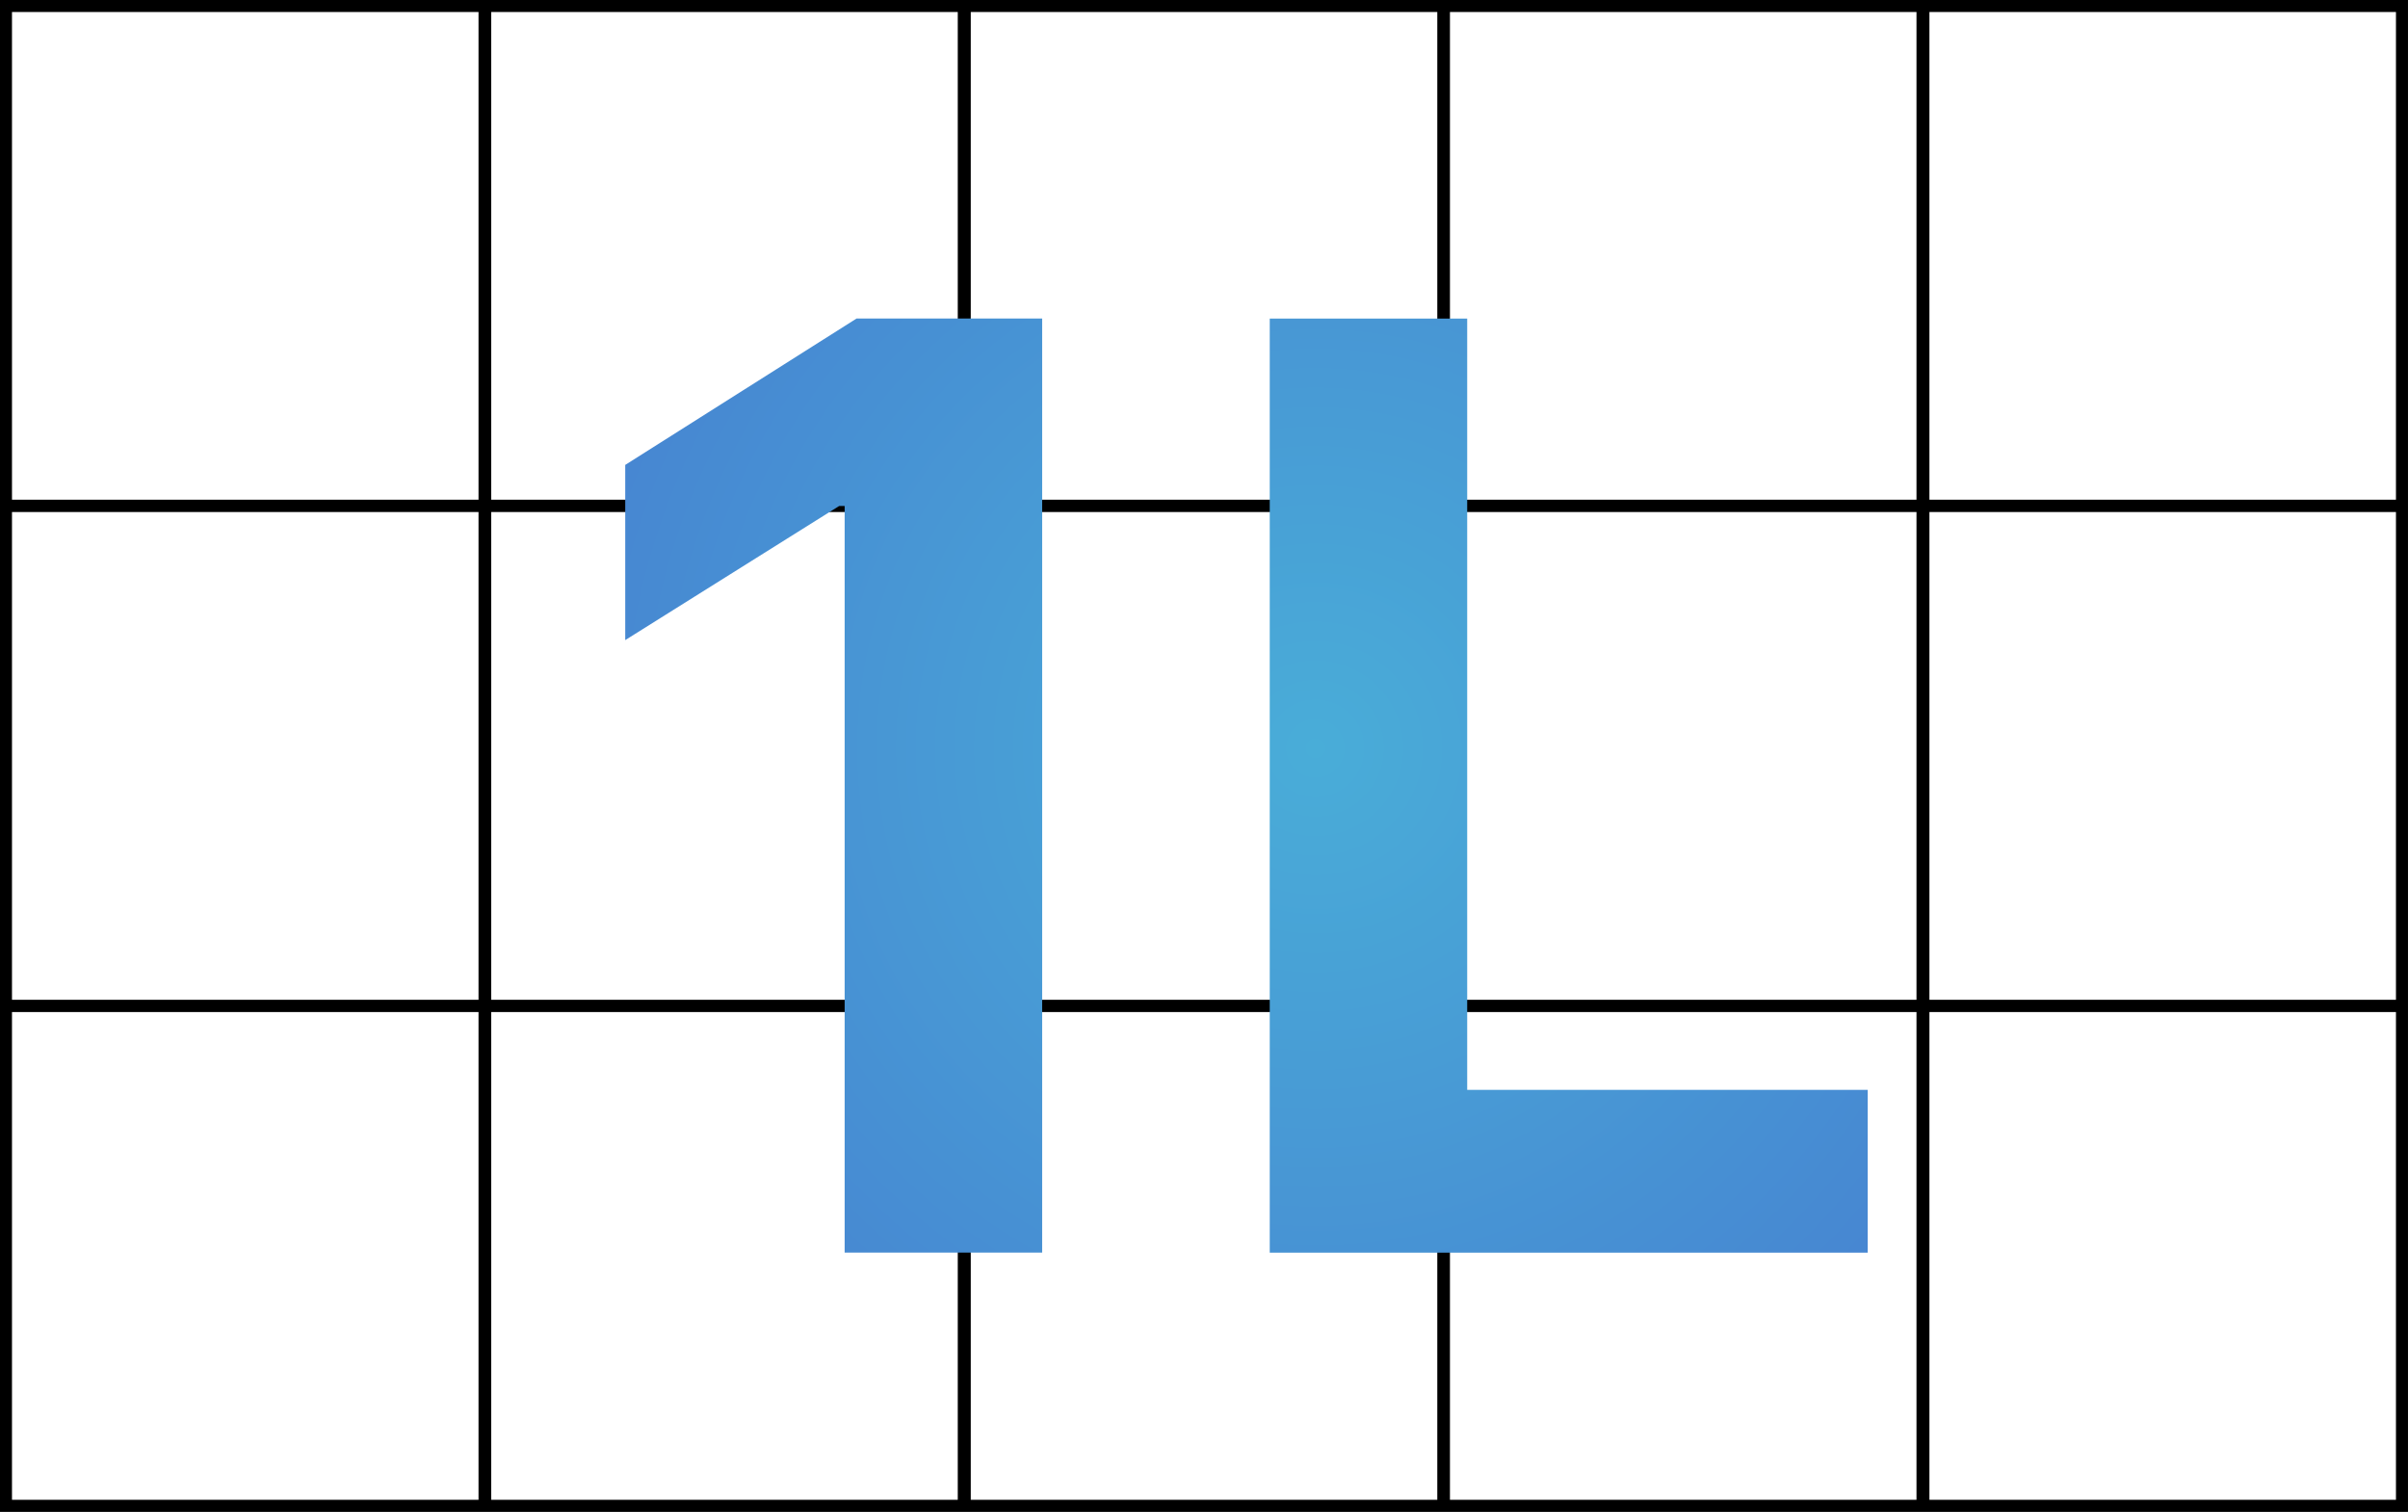<svg width="43" height="27" fill="none" xmlns="http://www.w3.org/2000/svg"><rect width="100%" height="100%" fill="#333333" stroke="none"/><path fill="#fff" stroke="#000" stroke-width=".214" d="M.107.107h8.545v8.925H.107zM8.665.107h8.545v8.925H8.665zM17.228.107h8.545v8.925h-8.545zM25.785.107h8.545v8.925h-8.545zM34.347.107h8.545v8.925h-8.545zM.107 9.038h8.545v8.925H.107zM8.665 9.038h8.545v8.925H8.665zM25.785 9.038h8.545v8.925h-8.545zM34.347 9.038h8.545v8.925h-8.545zM.107 17.968h8.545v8.925H.107zM8.665 17.968h8.545v8.925H8.665zM17.228 17.968h8.545v8.925h-8.545zM25.785 17.968h8.545v8.925h-8.545zM34.347 17.968h8.545v8.925h-8.545zM17.228 9.038h8.545v8.925h-8.545z"/><path d="M18.61 5.689v16.683h-3.527V9.037h-.098l-3.82 2.395V8.303l4.13-2.614h3.316zm4.064 16.683V5.69H26.2v13.775h7.152v2.908h-10.68z" fill="url(#a)"/><defs><radialGradient id="a" cx="0" cy="0" r="1" gradientUnits="userSpaceOnUse" gradientTransform="rotate(92.098 5.304 18.001) scale(22.97)"><stop stop-color="#49ADD8"/><stop offset="1" stop-color="#456BCD"/></radialGradient></defs></svg>